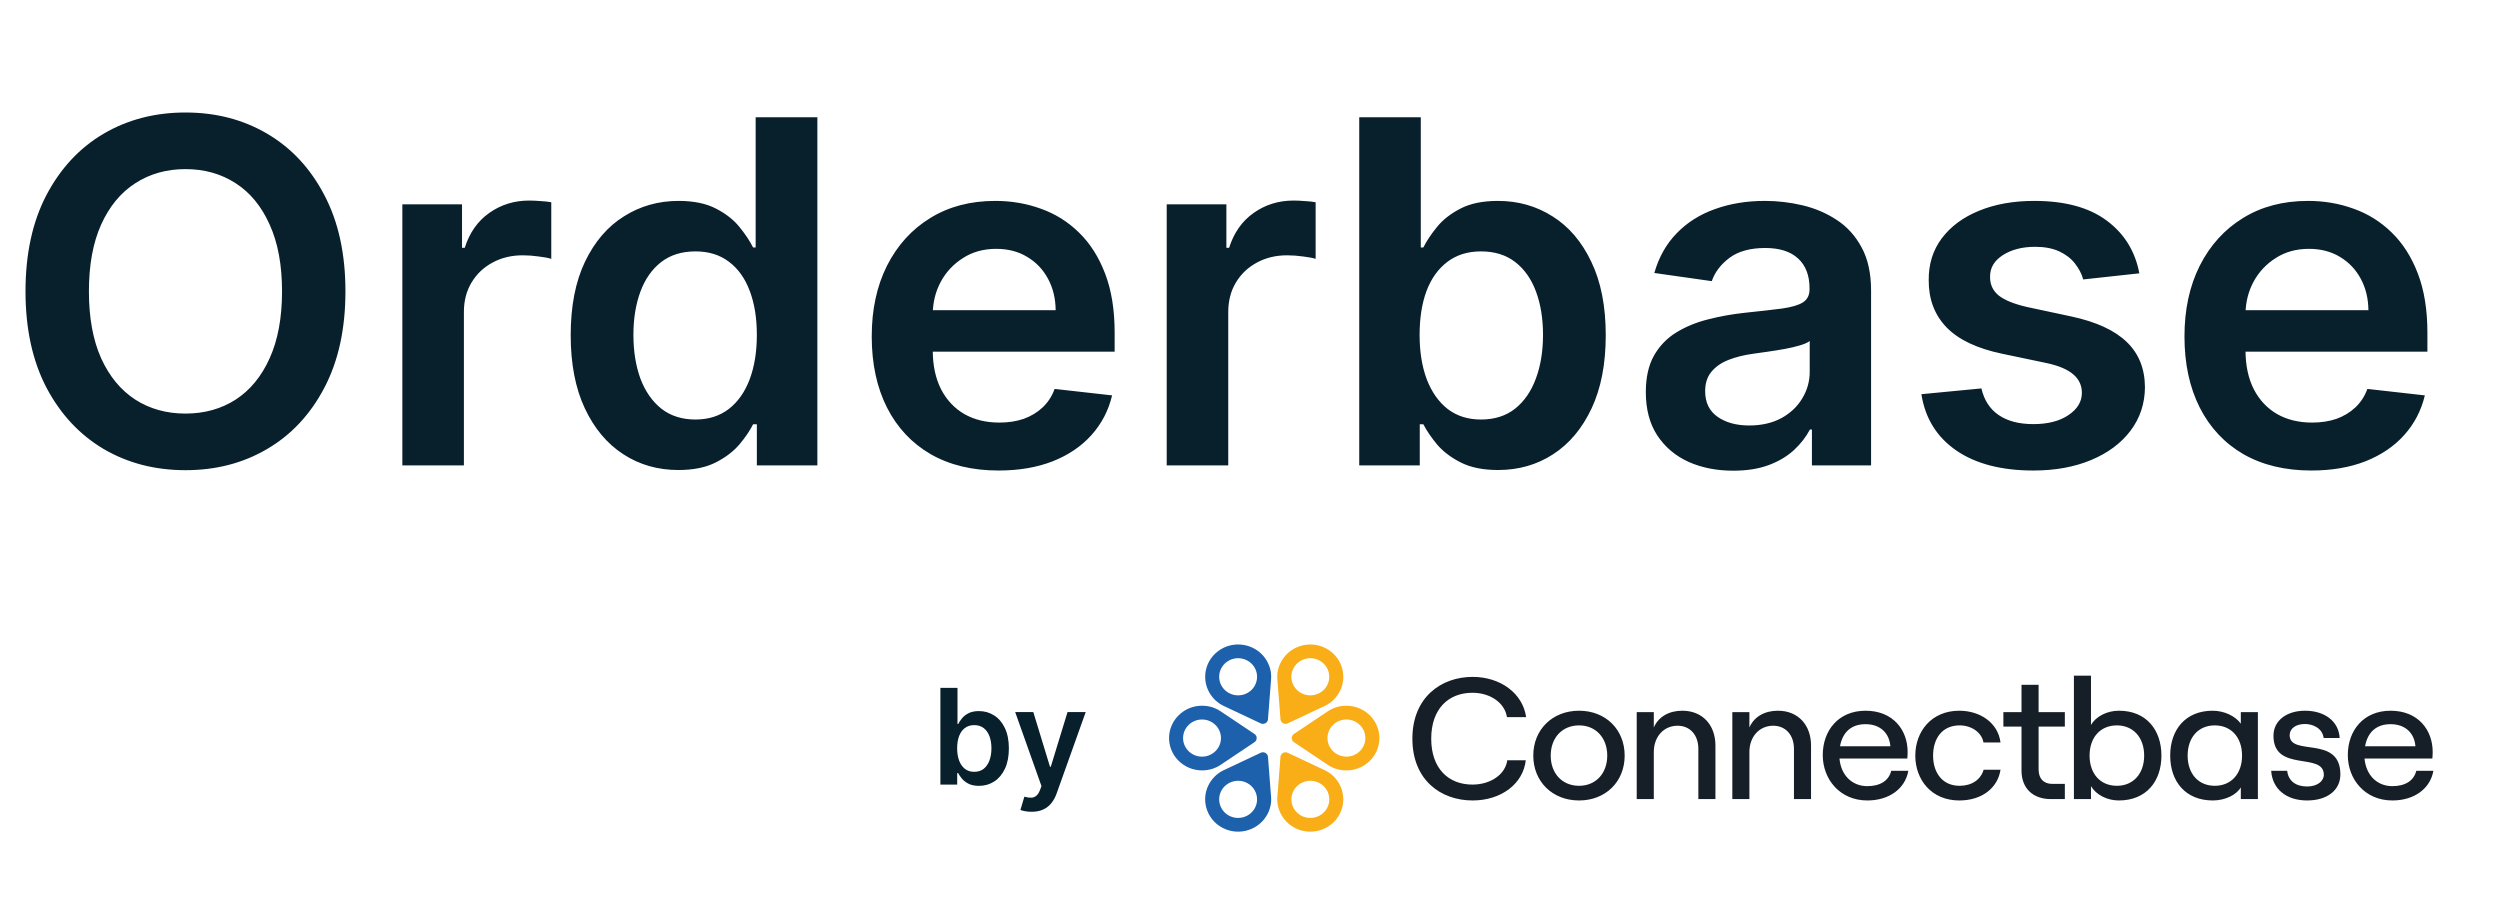 <svg width="188" height="69" viewBox="0 0 188 69" fill="none" xmlns="http://www.w3.org/2000/svg">
<path d="M25.977 21.909C25.977 24.73 25.449 27.146 24.392 29.158C23.344 31.16 21.912 32.695 20.097 33.76C18.29 34.825 16.24 35.358 13.947 35.358C11.655 35.358 9.601 34.825 7.786 33.76C5.979 32.686 4.547 31.148 3.49 29.145C2.442 27.134 1.918 24.722 1.918 21.909C1.918 19.088 2.442 16.676 3.49 14.673C4.547 12.662 5.979 11.124 7.786 10.058C9.601 8.993 11.655 8.46 13.947 8.46C16.24 8.46 18.29 8.993 20.097 10.058C21.912 11.124 23.344 12.662 24.392 14.673C25.449 16.676 25.977 19.088 25.977 21.909ZM21.209 21.909C21.209 19.923 20.898 18.249 20.276 16.885C19.662 15.513 18.81 14.477 17.719 13.778C16.628 13.071 15.371 12.717 13.947 12.717C12.524 12.717 11.267 13.071 10.176 13.778C9.085 14.477 8.229 15.513 7.607 16.885C6.993 18.249 6.686 19.923 6.686 21.909C6.686 23.895 6.993 25.574 7.607 26.946C8.229 28.31 9.085 29.345 10.176 30.053C11.267 30.751 12.524 31.101 13.947 31.101C15.371 31.101 16.628 30.751 17.719 30.053C18.81 29.345 19.662 28.31 20.276 26.946C20.898 25.574 21.209 23.895 21.209 21.909ZM30.257 35V15.364H34.744V18.636H34.949C35.306 17.503 35.92 16.629 36.789 16.016C37.667 15.393 38.669 15.082 39.794 15.082C40.049 15.082 40.335 15.095 40.65 15.121C40.974 15.138 41.242 15.168 41.456 15.21V19.467C41.26 19.399 40.949 19.34 40.522 19.288C40.105 19.229 39.7 19.199 39.308 19.199C38.464 19.199 37.706 19.382 37.032 19.749C36.367 20.107 35.843 20.605 35.46 21.244C35.076 21.884 34.885 22.621 34.885 23.456V35H30.257ZM51.008 35.345C49.466 35.345 48.085 34.949 46.867 34.156C45.648 33.364 44.685 32.213 43.977 30.704C43.27 29.196 42.916 27.364 42.916 25.207C42.916 23.026 43.274 21.185 43.99 19.685C44.715 18.176 45.69 17.038 46.918 16.271C48.145 15.496 49.513 15.108 51.021 15.108C52.172 15.108 53.118 15.304 53.859 15.696C54.601 16.079 55.189 16.544 55.624 17.09C56.058 17.626 56.395 18.134 56.633 18.611H56.825V8.818H61.466V35H56.915V31.906H56.633C56.395 32.383 56.05 32.891 55.598 33.428C55.146 33.956 54.55 34.408 53.808 34.783C53.067 35.158 52.133 35.345 51.008 35.345ZM52.3 31.548C53.28 31.548 54.115 31.284 54.805 30.756C55.496 30.219 56.02 29.473 56.378 28.518C56.736 27.564 56.915 26.452 56.915 25.182C56.915 23.912 56.736 22.808 56.378 21.871C56.028 20.933 55.508 20.204 54.818 19.685C54.136 19.165 53.297 18.905 52.3 18.905C51.269 18.905 50.408 19.173 49.717 19.71C49.027 20.247 48.507 20.989 48.158 21.935C47.808 22.881 47.633 23.963 47.633 25.182C47.633 26.409 47.808 27.504 48.158 28.467C48.516 29.422 49.04 30.176 49.73 30.73C50.429 31.276 51.285 31.548 52.3 31.548ZM75.091 35.383C73.122 35.383 71.421 34.974 69.99 34.156C68.566 33.33 67.471 32.162 66.704 30.653C65.937 29.136 65.554 27.351 65.554 25.297C65.554 23.277 65.937 21.504 66.704 19.979C67.48 18.445 68.562 17.251 69.951 16.399C71.341 15.538 72.973 15.108 74.848 15.108C76.058 15.108 77.2 15.304 78.274 15.696C79.356 16.079 80.311 16.676 81.137 17.486C81.973 18.296 82.629 19.327 83.106 20.579C83.584 21.824 83.822 23.307 83.822 25.028V26.447H67.727V23.328H79.386C79.377 22.442 79.186 21.653 78.811 20.963C78.436 20.264 77.912 19.715 77.238 19.314C76.573 18.913 75.798 18.713 74.912 18.713C73.966 18.713 73.135 18.943 72.419 19.403C71.703 19.855 71.144 20.452 70.744 21.193C70.352 21.926 70.152 22.732 70.143 23.609V26.332C70.143 27.474 70.352 28.454 70.769 29.273C71.187 30.082 71.771 30.704 72.521 31.139C73.271 31.565 74.149 31.778 75.154 31.778C75.828 31.778 76.437 31.685 76.983 31.497C77.528 31.301 78.001 31.016 78.402 30.641C78.802 30.266 79.105 29.801 79.309 29.247L83.63 29.733C83.358 30.875 82.838 31.872 82.071 32.724C81.312 33.568 80.341 34.224 79.156 34.693C77.971 35.153 76.616 35.383 75.091 35.383ZM87.737 35V15.364H92.224V18.636H92.429C92.787 17.503 93.401 16.629 94.27 16.016C95.148 15.393 96.149 15.082 97.274 15.082C97.53 15.082 97.815 15.095 98.131 15.121C98.454 15.138 98.723 15.168 98.936 15.21V19.467C98.74 19.399 98.429 19.34 98.003 19.288C97.585 19.229 97.18 19.199 96.788 19.199C95.945 19.199 95.186 19.382 94.513 19.749C93.848 20.107 93.324 20.605 92.94 21.244C92.557 21.884 92.365 22.621 92.365 23.456V35H87.737ZM102.215 35V8.818H106.843V18.611H107.035C107.273 18.134 107.61 17.626 108.045 17.09C108.479 16.544 109.067 16.079 109.809 15.696C110.55 15.304 111.496 15.108 112.647 15.108C114.164 15.108 115.532 15.496 116.751 16.271C117.978 17.038 118.95 18.176 119.665 19.685C120.39 21.185 120.752 23.026 120.752 25.207C120.752 27.364 120.398 29.196 119.691 30.704C118.984 32.213 118.021 33.364 116.802 34.156C115.583 34.949 114.202 35.345 112.66 35.345C111.535 35.345 110.602 35.158 109.86 34.783C109.119 34.408 108.522 33.956 108.07 33.428C107.627 32.891 107.282 32.383 107.035 31.906H106.766V35H102.215ZM106.754 25.182C106.754 26.452 106.933 27.564 107.29 28.518C107.657 29.473 108.181 30.219 108.863 30.756C109.553 31.284 110.388 31.548 111.369 31.548C112.391 31.548 113.248 31.276 113.938 30.73C114.629 30.176 115.148 29.422 115.498 28.467C115.856 27.504 116.035 26.409 116.035 25.182C116.035 23.963 115.86 22.881 115.511 21.935C115.161 20.989 114.641 20.247 113.951 19.71C113.261 19.173 112.4 18.905 111.369 18.905C110.38 18.905 109.54 19.165 108.85 19.685C108.16 20.204 107.636 20.933 107.278 21.871C106.928 22.808 106.754 23.912 106.754 25.182ZM130.337 35.396C129.093 35.396 127.972 35.175 126.975 34.731C125.986 34.28 125.202 33.615 124.623 32.737C124.051 31.859 123.766 30.777 123.766 29.49C123.766 28.382 123.971 27.466 124.38 26.741C124.789 26.017 125.347 25.438 126.054 25.003C126.762 24.568 127.559 24.24 128.445 24.018C129.34 23.788 130.265 23.622 131.219 23.52C132.37 23.401 133.303 23.294 134.019 23.2C134.735 23.098 135.255 22.945 135.578 22.74C135.911 22.527 136.077 22.199 136.077 21.756V21.679C136.077 20.716 135.792 19.97 135.221 19.442C134.65 18.913 133.827 18.649 132.753 18.649C131.62 18.649 130.721 18.896 130.056 19.391C129.4 19.885 128.956 20.469 128.726 21.142L124.405 20.528C124.746 19.335 125.309 18.338 126.093 17.537C126.877 16.727 127.836 16.122 128.969 15.722C130.103 15.312 131.355 15.108 132.728 15.108C133.674 15.108 134.615 15.219 135.553 15.44C136.49 15.662 137.347 16.028 138.123 16.54C138.898 17.043 139.52 17.729 139.989 18.598C140.466 19.467 140.705 20.554 140.705 21.858V35H136.256V32.303H136.103C135.821 32.848 135.425 33.359 134.914 33.837C134.411 34.305 133.776 34.685 133.009 34.974C132.25 35.256 131.36 35.396 130.337 35.396ZM131.539 31.996C132.468 31.996 133.273 31.812 133.955 31.446C134.637 31.071 135.161 30.577 135.527 29.963C135.902 29.349 136.09 28.68 136.09 27.956V25.642C135.945 25.761 135.698 25.872 135.348 25.974C135.007 26.077 134.624 26.166 134.198 26.243C133.772 26.32 133.35 26.388 132.932 26.447C132.515 26.507 132.152 26.558 131.846 26.601C131.155 26.695 130.537 26.848 129.992 27.061C129.446 27.274 129.016 27.572 128.701 27.956C128.385 28.331 128.228 28.817 128.228 29.413C128.228 30.266 128.539 30.909 129.161 31.344C129.783 31.778 130.576 31.996 131.539 31.996ZM160.878 20.554L156.659 21.014C156.54 20.588 156.331 20.188 156.033 19.812C155.743 19.438 155.351 19.135 154.857 18.905C154.363 18.675 153.757 18.56 153.042 18.56C152.078 18.56 151.269 18.768 150.613 19.186C149.965 19.604 149.645 20.145 149.654 20.81C149.645 21.381 149.854 21.845 150.28 22.203C150.715 22.561 151.431 22.855 152.428 23.085L155.777 23.801C157.635 24.202 159.016 24.837 159.919 25.706C160.831 26.575 161.292 27.713 161.3 29.119C161.292 30.355 160.929 31.446 160.213 32.392C159.506 33.33 158.522 34.062 157.26 34.591C155.999 35.119 154.55 35.383 152.914 35.383C150.51 35.383 148.576 34.881 147.11 33.875C145.644 32.861 144.77 31.45 144.489 29.643L149.002 29.209C149.206 30.095 149.641 30.764 150.306 31.216C150.971 31.668 151.836 31.893 152.901 31.893C154 31.893 154.882 31.668 155.547 31.216C156.221 30.764 156.557 30.206 156.557 29.541C156.557 28.979 156.34 28.514 155.905 28.148C155.479 27.781 154.814 27.5 153.911 27.304L150.561 26.601C148.678 26.209 147.284 25.548 146.381 24.619C145.478 23.682 145.03 22.497 145.039 21.065C145.03 19.855 145.358 18.807 146.023 17.921C146.696 17.026 147.63 16.335 148.823 15.849C150.025 15.355 151.409 15.108 152.978 15.108C155.279 15.108 157.09 15.598 158.411 16.578C159.74 17.558 160.563 18.884 160.878 20.554ZM173.809 35.383C171.841 35.383 170.14 34.974 168.708 34.156C167.285 33.33 166.19 32.162 165.423 30.653C164.656 29.136 164.272 27.351 164.272 25.297C164.272 23.277 164.656 21.504 165.423 19.979C166.199 18.445 167.281 17.251 168.67 16.399C170.059 15.538 171.691 15.108 173.566 15.108C174.777 15.108 175.919 15.304 176.993 15.696C178.075 16.079 179.029 16.676 179.856 17.486C180.691 18.296 181.348 19.327 181.825 20.579C182.302 21.824 182.541 23.307 182.541 25.028V26.447H166.446V23.328H178.105C178.096 22.442 177.904 21.653 177.529 20.963C177.154 20.264 176.63 19.715 175.957 19.314C175.292 18.913 174.517 18.713 173.63 18.713C172.684 18.713 171.853 18.943 171.137 19.403C170.422 19.855 169.863 20.452 169.463 21.193C169.071 21.926 168.87 22.732 168.862 23.609V26.332C168.862 27.474 169.071 28.454 169.488 29.273C169.906 30.082 170.49 30.704 171.24 31.139C171.99 31.565 172.868 31.778 173.873 31.778C174.547 31.778 175.156 31.685 175.701 31.497C176.247 31.301 176.72 31.016 177.12 30.641C177.521 30.266 177.824 29.801 178.028 29.247L182.349 29.733C182.076 30.875 181.556 31.872 180.789 32.724C180.031 33.568 179.059 34.224 177.875 34.693C176.69 35.153 175.335 35.383 173.809 35.383Z" fill="#081F2C"/>
<path d="M93.82 58.902C94.5 59.287 94.734 60.143 94.341 60.81C93.948 61.477 93.075 61.707 92.395 61.322C91.714 60.937 91.48 60.081 91.873 59.413C92.266 58.747 93.139 58.517 93.82 58.902ZM90.866 59.07C90.341 60.142 90.706 61.456 91.717 62.124C92.921 62.919 94.543 62.537 95.259 61.321C95.517 60.883 95.623 60.402 95.585 59.937C95.544 59.373 95.418 57.775 95.353 56.919C95.331 56.654 95.044 56.491 94.806 56.609C94.02 56.976 92.542 57.674 92.023 57.92C91.533 58.149 91.122 58.544 90.866 59.07ZM91.817 55.503C91.817 56.273 91.178 56.9 90.392 56.9C89.606 56.9 88.967 56.273 88.967 55.503C88.967 54.733 89.606 54.106 90.392 54.106C91.178 54.106 91.817 54.733 91.817 55.503ZM90.192 53.079C88.983 53.17 88.004 54.136 87.919 55.33C87.819 56.749 88.967 57.934 90.4 57.934C90.916 57.934 91.394 57.783 91.786 57.519C92.264 57.202 93.612 56.296 94.336 55.813C94.559 55.662 94.559 55.337 94.336 55.194C93.62 54.71 92.264 53.804 91.786 53.487C91.34 53.185 90.785 53.034 90.192 53.079ZM93.819 52.104C93.139 52.489 92.266 52.26 91.873 51.593C91.48 50.925 91.714 50.069 92.394 49.684C93.075 49.299 93.948 49.529 94.341 50.196C94.734 50.863 94.5 51.719 93.819 52.104ZM95.148 49.512C94.463 48.531 93.12 48.184 92.024 48.708C90.72 49.333 90.246 50.9 90.963 52.116C91.221 52.554 91.593 52.884 92.023 53.086C92.542 53.332 94.016 54.024 94.805 54.397C95.05 54.511 95.337 54.349 95.352 54.087C95.421 53.237 95.544 51.634 95.585 51.07C95.629 50.539 95.485 49.993 95.148 49.512Z" fill="#1D60AC"/>
<path d="M97.824 52.103C97.143 51.718 96.909 50.862 97.302 50.195C97.695 49.528 98.568 49.299 99.249 49.684C99.929 50.069 100.163 50.925 99.77 51.592C99.378 52.259 98.504 52.489 97.824 52.103ZM100.778 51.936C101.302 50.864 100.938 49.55 99.926 48.882C98.722 48.087 97.101 48.468 96.384 49.685C96.126 50.123 96.021 50.604 96.058 51.069C96.099 51.633 96.226 53.231 96.291 54.087C96.312 54.352 96.599 54.514 96.838 54.396C97.623 54.03 99.101 53.332 99.62 53.085C100.111 52.857 100.521 52.462 100.778 51.936ZM99.826 55.503C99.826 54.732 100.465 54.106 101.251 54.106C102.037 54.106 102.676 54.732 102.676 55.503C102.676 56.273 102.037 56.899 101.251 56.899C100.465 56.899 99.826 56.273 99.826 55.503ZM101.451 57.926C102.661 57.836 103.639 56.869 103.724 55.676C103.824 54.257 102.676 53.071 101.243 53.071C100.727 53.071 100.25 53.222 99.857 53.486C99.379 53.804 98.031 54.71 97.307 55.193C97.084 55.344 97.084 55.669 97.307 55.812C98.024 56.295 99.379 57.202 99.857 57.519C100.304 57.821 100.858 57.971 101.451 57.926ZM97.824 58.902C98.504 58.517 99.378 58.746 99.771 59.413C100.164 60.08 99.93 60.936 99.249 61.321C98.569 61.706 97.695 61.477 97.302 60.81C96.91 60.143 97.144 59.287 97.824 58.902ZM96.495 61.493C97.18 62.475 98.523 62.822 99.619 62.297C100.924 61.673 101.397 60.106 100.681 58.889C100.423 58.451 100.051 58.121 99.621 57.92C99.102 57.673 97.627 56.982 96.838 56.609C96.593 56.495 96.306 56.657 96.291 56.919C96.222 57.768 96.1 59.372 96.058 59.936C96.015 60.466 96.159 61.013 96.495 61.493Z" fill="#F9AD16"/>
<path d="M177.853 56.12H181.64C181.561 55.12 180.872 54.458 179.773 54.458C178.727 54.458 178.052 55.029 177.853 56.12ZM182.991 57.963C182.753 59.313 181.548 60.195 179.905 60.195C177.84 60.195 176.555 58.599 176.555 56.782C176.555 54.951 177.721 53.446 179.773 53.446C181.839 53.446 182.938 54.887 182.938 56.548C182.938 56.717 182.925 56.925 182.912 57.041H177.813C177.92 58.274 178.74 59.118 179.905 59.118C180.886 59.118 181.521 58.703 181.707 57.963H182.991ZM170.792 57.963H171.997C172.076 58.716 172.633 59.144 173.493 59.144C174.262 59.144 174.752 58.742 174.752 58.261C174.752 56.522 170.964 58.119 170.964 55.328C170.964 54.199 171.944 53.446 173.335 53.446C174.844 53.446 175.877 54.264 175.943 55.497H174.738C174.645 54.744 173.904 54.445 173.335 54.445C172.646 54.445 172.183 54.783 172.183 55.289C172.183 56.911 175.996 55.25 175.996 58.235C175.996 59.429 175.003 60.195 173.493 60.195C171.931 60.195 170.885 59.339 170.792 57.963ZM168.602 56.821C168.602 55.458 167.794 54.549 166.549 54.549C165.318 54.549 164.51 55.458 164.51 56.821C164.51 58.184 165.318 59.092 166.549 59.092C167.794 59.092 168.602 58.184 168.602 56.821ZM163.199 56.821C163.199 54.874 164.351 53.446 166.39 53.446C167.264 53.446 168.098 53.848 168.509 54.419V53.55H169.793V60.092H168.509V59.209C168.191 59.767 167.344 60.195 166.403 60.195C164.351 60.195 163.199 58.768 163.199 56.821ZM161.241 56.821C161.241 55.458 160.42 54.549 159.189 54.549C157.944 54.549 157.136 55.458 157.136 56.821C157.136 58.184 157.944 59.092 159.189 59.092C160.42 59.092 161.241 58.184 161.241 56.821ZM157.242 59.118V60.092H155.958V50.811H157.242V54.51C157.626 53.874 158.434 53.446 159.348 53.446C161.387 53.446 162.539 54.874 162.539 56.821C162.539 58.768 161.387 60.195 159.334 60.195C158.447 60.195 157.626 59.767 157.242 59.118ZM152.018 51.499H153.303V53.55H155.276V54.64H153.303V57.859C153.303 58.56 153.686 58.949 154.335 58.949H155.276V60.092H154.23C152.879 60.092 152.018 59.287 152.018 57.95V54.64H150.654V53.55H152.018V51.499ZM144.03 56.821C144.03 55.017 145.235 53.446 147.341 53.446C148.903 53.446 150.254 54.354 150.439 55.834H149.155C149.036 55.094 148.268 54.549 147.367 54.549C146.03 54.549 145.368 55.562 145.368 56.821C145.368 58.08 146.043 59.092 147.367 59.092C148.281 59.092 148.956 58.625 149.168 57.885H150.439C150.228 59.261 149.036 60.195 147.341 60.195C145.235 60.195 144.03 58.625 144.03 56.821ZM138.369 56.12H142.156C142.077 55.12 141.388 54.458 140.289 54.458C139.243 54.458 138.568 55.029 138.369 56.12ZM143.507 57.963C143.269 59.313 142.063 60.195 140.422 60.195C138.356 60.195 137.071 58.599 137.071 56.782C137.071 54.951 138.237 53.446 140.289 53.446C142.355 53.446 143.454 54.887 143.454 56.548C143.454 56.717 143.441 56.925 143.428 57.041H138.329C138.435 58.274 139.256 59.118 140.422 59.118C141.401 59.118 142.037 58.703 142.222 57.963H143.507ZM130.271 60.092V53.55H131.555V54.705C131.913 53.887 132.708 53.446 133.701 53.446C135.211 53.446 136.19 54.51 136.19 56.068V60.092H134.906V56.314C134.906 55.276 134.283 54.575 133.343 54.575C132.297 54.575 131.555 55.406 131.555 56.548V60.092H130.271ZM123.081 60.092V53.55H124.366V54.705C124.724 53.887 125.518 53.446 126.511 53.446C128.021 53.446 129.001 54.51 129.001 56.068V60.092H127.716V56.314C127.716 55.276 127.094 54.575 126.154 54.575C125.108 54.575 124.366 55.406 124.366 56.548V60.092H123.081ZM120.865 56.821C120.865 55.484 120.004 54.549 118.746 54.549C117.475 54.549 116.614 55.484 116.614 56.821C116.614 58.158 117.475 59.092 118.746 59.092C120.004 59.092 120.865 58.158 120.865 56.821ZM115.303 56.821C115.303 54.861 116.746 53.446 118.746 53.446C120.745 53.446 122.175 54.861 122.175 56.821C122.175 58.781 120.745 60.195 118.746 60.195C116.746 60.195 115.303 58.781 115.303 56.821ZM106.211 55.549C106.211 52.434 108.382 50.902 110.739 50.902C112.845 50.902 114.514 52.148 114.765 53.926H113.322C113.163 52.862 112.077 52.096 110.726 52.096C108.925 52.096 107.628 53.303 107.628 55.549C107.628 57.794 108.925 59.001 110.726 59.001C112.103 59.001 113.202 58.235 113.348 57.171H114.739C114.54 58.949 112.885 60.195 110.739 60.195C108.356 60.195 106.211 58.664 106.211 55.549Z" fill="#161F27"/>
<path d="M70.717 59V51.727H72.003V54.447H72.056C72.122 54.315 72.216 54.174 72.337 54.025C72.457 53.873 72.621 53.744 72.827 53.638C73.033 53.529 73.296 53.474 73.615 53.474C74.037 53.474 74.416 53.582 74.755 53.798C75.096 54.011 75.366 54.327 75.565 54.746C75.766 55.162 75.867 55.674 75.867 56.28C75.867 56.879 75.768 57.388 75.572 57.807C75.375 58.226 75.108 58.545 74.769 58.766C74.431 58.986 74.047 59.096 73.619 59.096C73.306 59.096 73.047 59.044 72.841 58.94C72.635 58.836 72.469 58.71 72.344 58.563C72.221 58.414 72.125 58.273 72.056 58.141H71.981V59H70.717ZM71.978 56.273C71.978 56.626 72.028 56.934 72.127 57.2C72.229 57.465 72.374 57.672 72.564 57.821C72.756 57.968 72.988 58.041 73.26 58.041C73.544 58.041 73.782 57.965 73.974 57.814C74.165 57.66 74.31 57.45 74.407 57.185C74.506 56.918 74.556 56.614 74.556 56.273C74.556 55.934 74.508 55.633 74.41 55.371C74.313 55.108 74.169 54.902 73.977 54.753C73.785 54.604 73.546 54.529 73.26 54.529C72.985 54.529 72.752 54.601 72.56 54.746C72.369 54.89 72.223 55.093 72.124 55.353C72.026 55.613 71.978 55.92 71.978 56.273ZM77.573 61.045C77.398 61.045 77.235 61.031 77.086 61.003C76.939 60.977 76.822 60.946 76.735 60.91L77.033 59.909C77.22 59.964 77.387 59.99 77.534 59.987C77.68 59.985 77.809 59.939 77.921 59.849C78.034 59.761 78.13 59.614 78.209 59.408L78.319 59.114L76.341 53.545H77.704L78.961 57.665H79.018L80.279 53.545H81.646L79.462 59.66C79.36 59.949 79.225 60.197 79.057 60.403C78.889 60.611 78.683 60.77 78.439 60.879C78.198 60.99 77.909 61.045 77.573 61.045Z" fill="#081F2C"/>
</svg>
